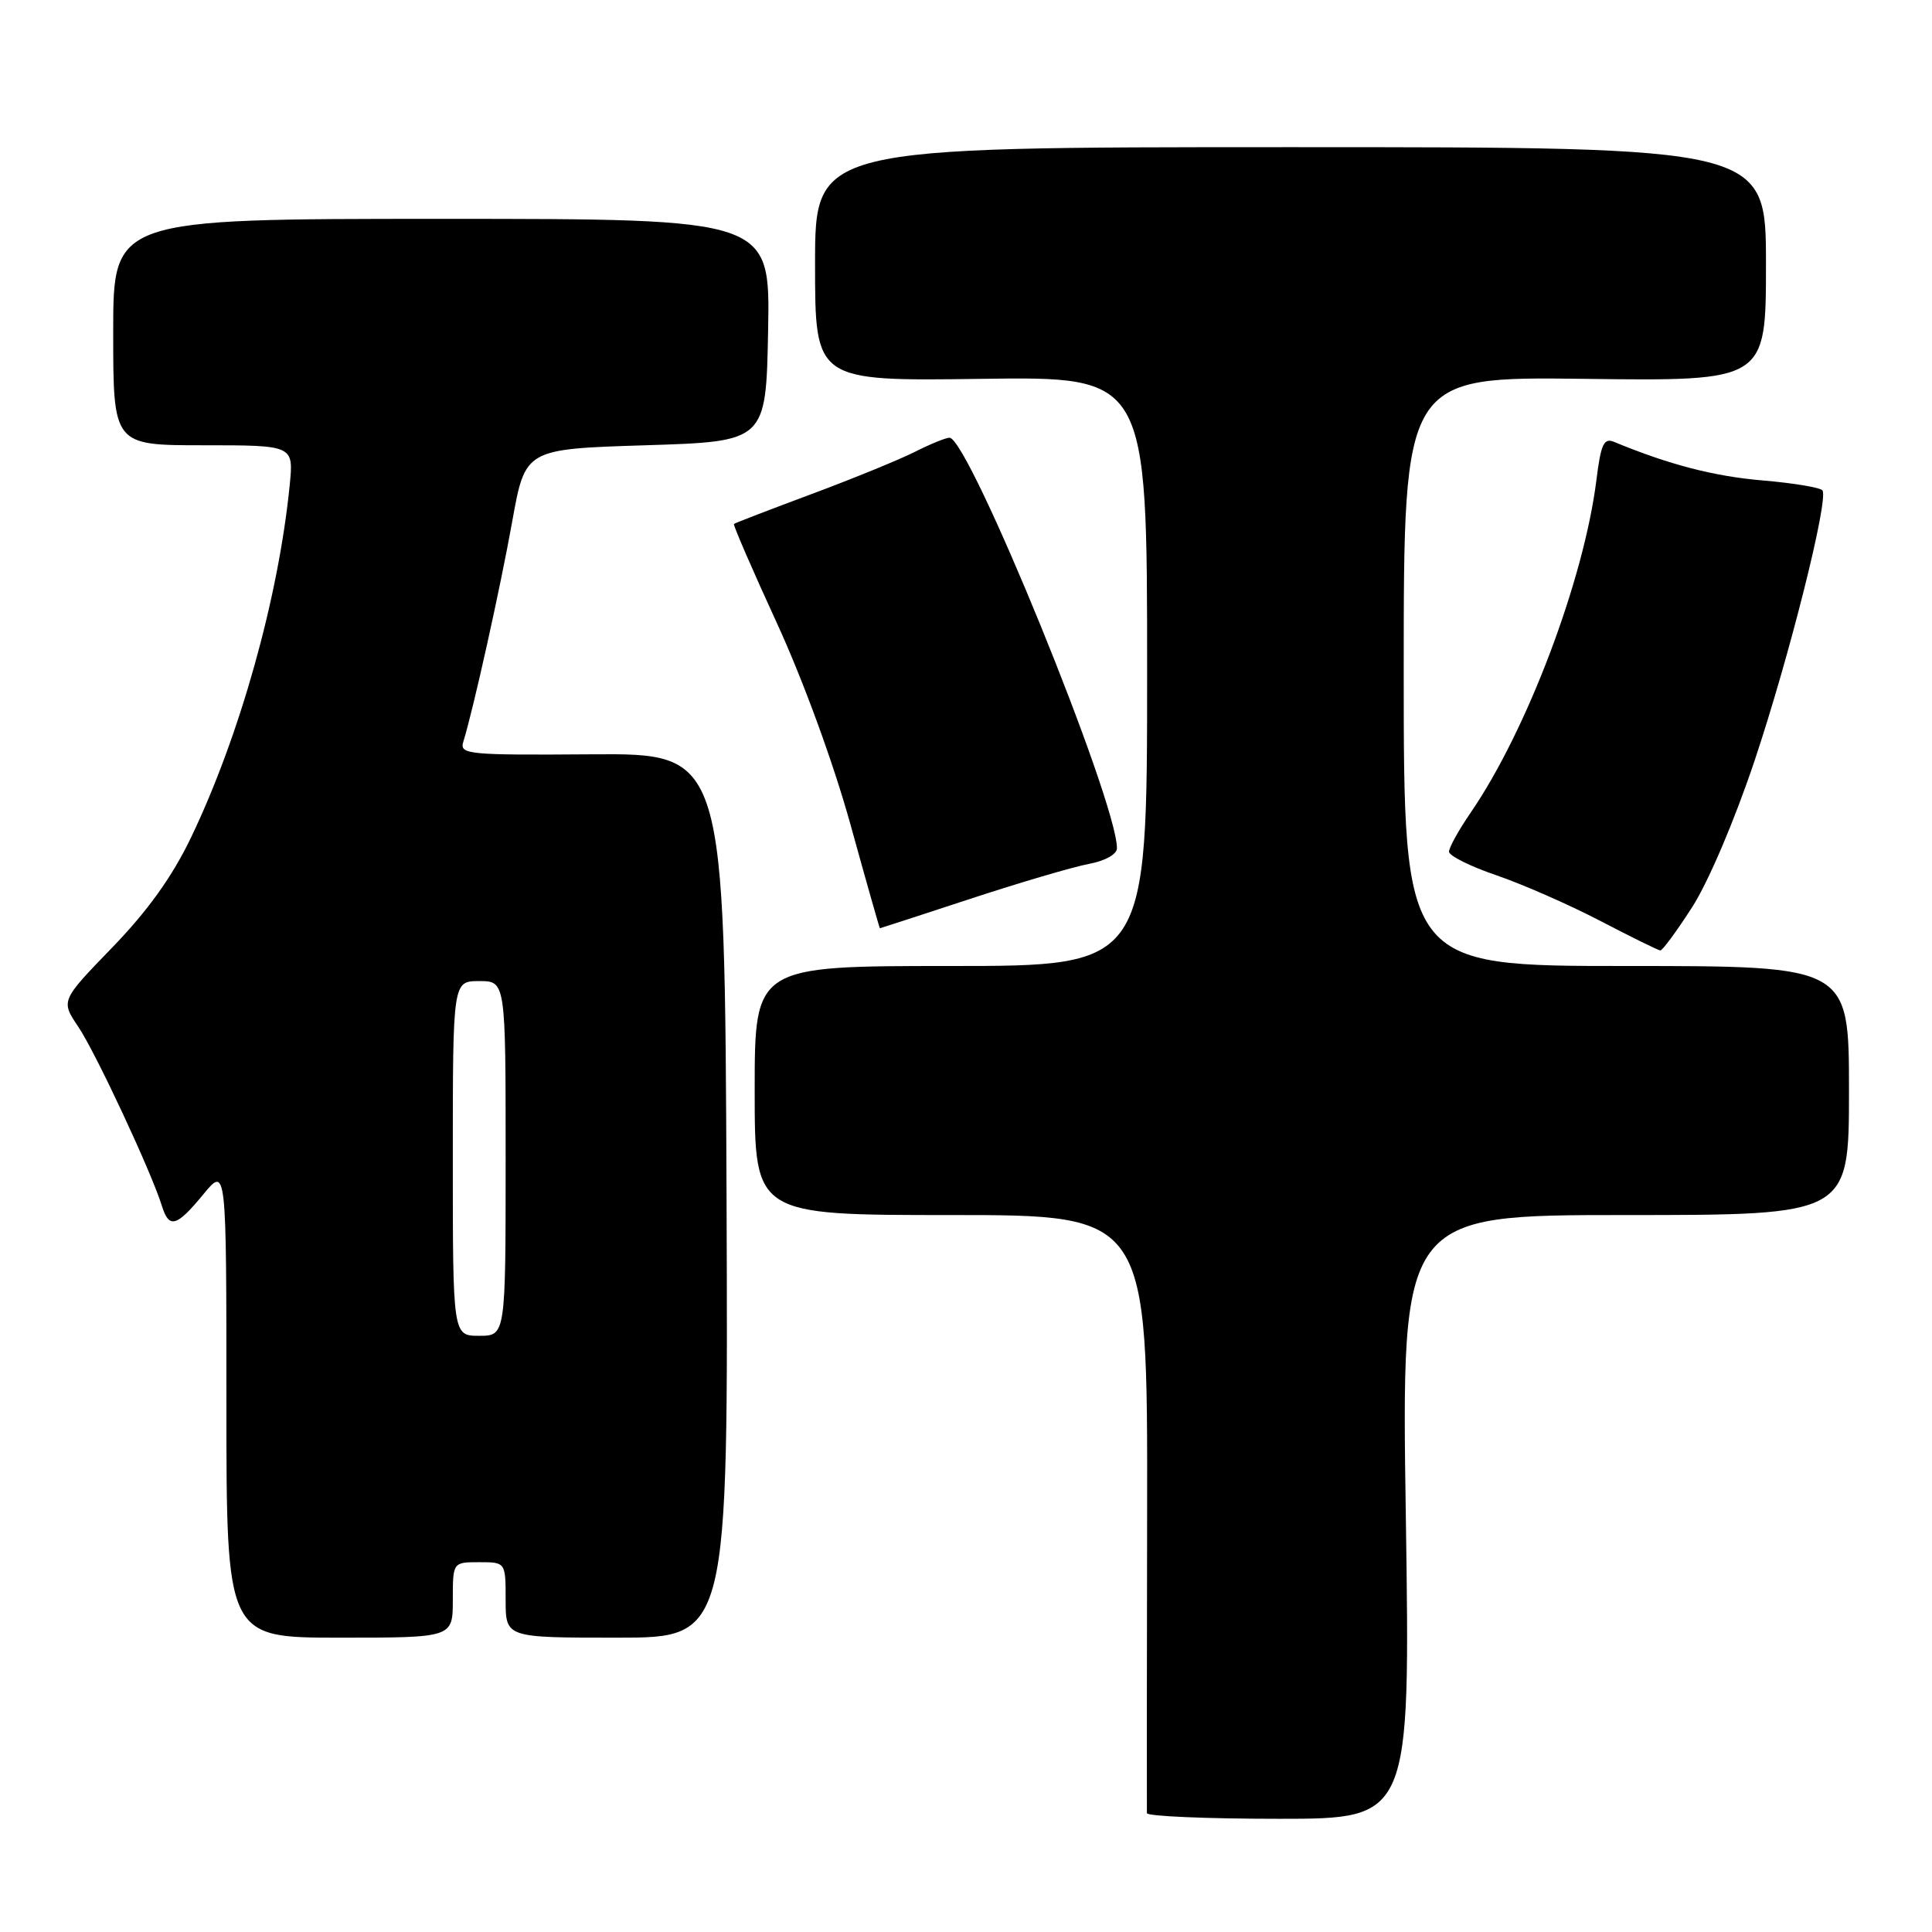 <?xml version="1.0" encoding="UTF-8" standalone="no"?>
<!DOCTYPE svg PUBLIC "-//W3C//DTD SVG 1.1//EN" "http://www.w3.org/Graphics/SVG/1.1/DTD/svg11.dtd" >
<svg xmlns="http://www.w3.org/2000/svg" xmlns:xlink="http://www.w3.org/1999/xlink" version="1.1" viewBox="0 0 256 256">
 <g >
 <path fill="currentColor"
d=" M 186.28 201.00 C 185.68 161.00 185.68 161.00 215.34 161.00 C 245.00 161.00 245.00 161.00 245.00 144.50 C 245.00 128.00 245.00 128.00 215.50 128.00 C 186.00 128.00 186.00 128.00 186.00 88.95 C 186.00 49.90 186.00 49.90 210.00 50.20 C 234.00 50.50 234.00 50.50 234.00 35.00 C 234.00 19.50 234.00 19.50 171.00 19.50 C 108.00 19.50 108.00 19.50 108.00 35.00 C 108.00 50.50 108.00 50.50 130.00 50.20 C 152.00 49.89 152.00 49.89 152.00 88.95 C 152.00 128.00 152.00 128.00 126.00 128.00 C 100.00 128.00 100.00 128.00 100.00 144.50 C 100.00 161.00 100.00 161.00 126.03 161.00 C 152.06 161.00 152.06 161.00 152.00 200.25 C 151.96 221.84 151.95 239.84 151.97 240.25 C 151.99 240.66 159.85 241.00 169.44 241.00 C 186.87 241.00 186.87 241.00 186.28 201.00 Z  M 60.00 212.00 C 60.00 207.00 60.00 207.00 63.50 207.00 C 67.00 207.00 67.00 207.00 67.00 212.00 C 67.00 217.00 67.00 217.00 81.75 217.00 C 96.50 217.00 96.50 217.00 96.27 158.41 C 96.03 99.83 96.03 99.83 78.44 99.95 C 61.95 100.07 60.87 99.97 61.39 98.29 C 62.72 94.01 66.31 77.83 67.88 69.05 C 69.60 59.50 69.60 59.50 85.55 59.00 C 101.50 58.50 101.50 58.50 101.78 43.75 C 102.05 29.00 102.05 29.00 58.53 29.00 C 15.00 29.00 15.00 29.00 15.00 44.00 C 15.00 59.00 15.00 59.00 26.95 59.00 C 38.91 59.00 38.91 59.00 38.39 64.25 C 36.91 79.18 31.79 97.47 25.30 111.00 C 22.82 116.16 19.57 120.70 14.87 125.55 C 8.05 132.60 8.05 132.60 10.37 136.05 C 12.65 139.42 20.05 155.28 21.44 159.75 C 22.40 162.85 23.37 162.59 26.93 158.27 C 30.00 154.54 30.00 154.54 30.00 185.77 C 30.00 217.00 30.00 217.00 45.00 217.00 C 60.00 217.00 60.00 217.00 60.00 212.00 Z  M 224.21 120.22 C 226.36 116.88 229.86 108.66 232.52 100.71 C 237.10 86.99 242.30 66.30 241.49 64.99 C 241.26 64.61 237.68 64.01 233.55 63.66 C 227.13 63.12 221.13 61.56 213.87 58.55 C 212.52 57.99 212.12 58.85 211.53 63.63 C 209.87 76.85 202.33 96.81 194.87 107.68 C 193.29 109.98 192.00 112.31 192.00 112.85 C 192.00 113.39 194.81 114.80 198.25 115.97 C 201.69 117.14 207.88 119.86 212.00 122.00 C 216.12 124.15 219.72 125.92 220.00 125.94 C 220.28 125.96 222.17 123.39 224.21 120.22 Z  M 128.60 119.09 C 135.14 116.94 142.19 114.87 144.25 114.48 C 146.44 114.07 148.00 113.20 148.00 112.39 C 148.00 106.11 128.37 58.00 125.81 58.00 C 125.32 58.00 123.25 58.85 121.21 59.88 C 119.17 60.91 113.00 63.43 107.50 65.48 C 102.00 67.53 97.39 69.30 97.25 69.43 C 97.12 69.55 99.68 75.47 102.95 82.58 C 106.43 90.16 110.46 101.18 112.69 109.25 C 114.78 116.81 116.54 123.00 116.59 123.00 C 116.65 123.00 122.05 121.24 128.60 119.09 Z  M 60.00 153.50 C 60.00 130.00 60.00 130.00 63.50 130.00 C 67.00 130.00 67.00 130.00 67.00 153.50 C 67.00 177.00 67.00 177.00 63.50 177.00 C 60.00 177.00 60.00 177.00 60.00 153.50 Z "/>
</g>
</svg>